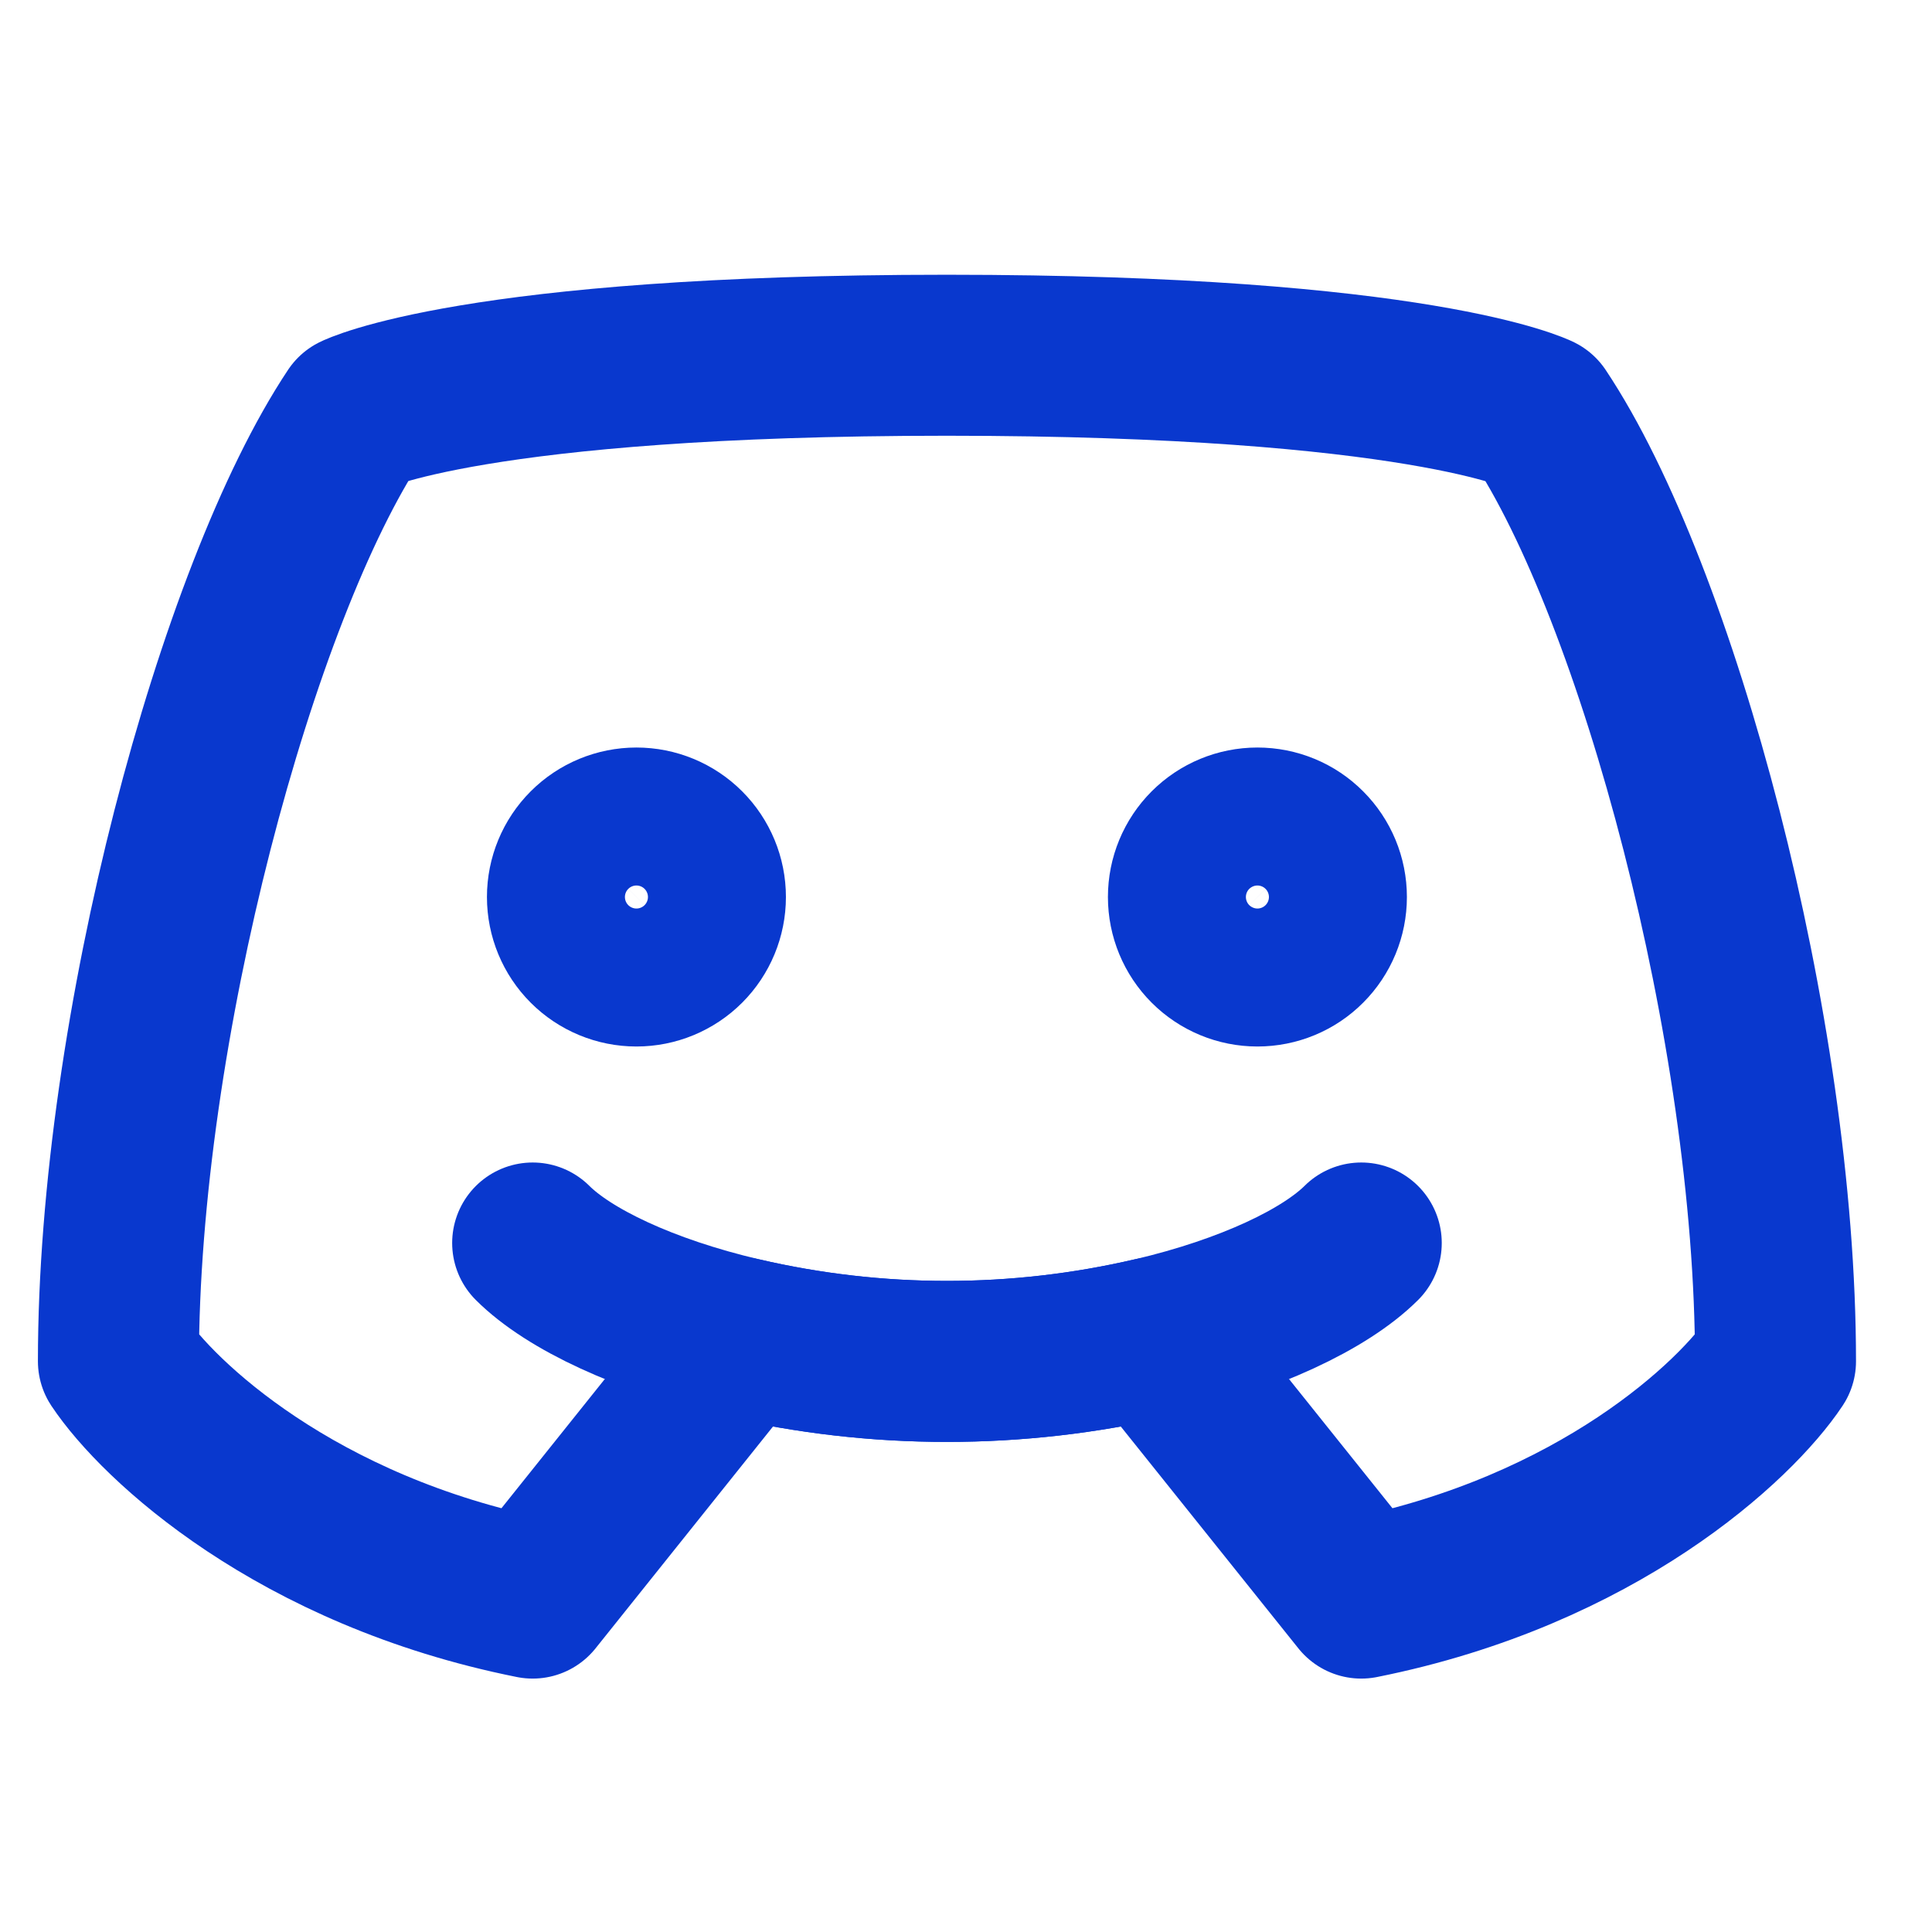 <svg width="24" height="24" viewBox="0 0 24 24" fill="none" xmlns="http://www.w3.org/2000/svg">
<path d="M7.049 11.143C7.049 11.37 7.139 11.588 7.3 11.749C7.461 11.91 7.679 12 7.906 12C8.133 12 8.351 11.91 8.512 11.749C8.673 11.588 8.763 11.37 8.763 11.143C8.763 10.916 8.673 10.698 8.512 10.537C8.351 10.376 8.133 10.286 7.906 10.286C7.679 10.286 7.461 10.376 7.3 10.537C7.139 10.698 7.049 10.916 7.049 11.143ZM14.763 11.143C14.763 11.37 14.853 11.588 15.014 11.749C15.175 11.91 15.393 12 15.62 12C15.848 12 16.066 11.91 16.226 11.749C16.387 11.588 16.477 11.37 16.477 11.143C16.477 10.916 16.387 10.698 16.226 10.537C16.066 10.376 15.848 10.286 15.62 10.286C15.393 10.286 15.175 10.376 15.014 10.537C14.853 10.698 14.763 10.916 14.763 11.143Z" stroke="#0938CE" stroke-width="2"/>
<path d="M1.471 16.91C1.471 12.794 2.942 7.354 4.411 5.148C4.411 5.148 5.882 4.413 11.763 4.413C17.643 4.413 19.114 5.15 19.114 5.15C20.585 7.354 22.056 12.794 22.056 16.91C21.566 17.647 19.85 19.264 16.91 19.852L14.321 16.618C12.638 17.01 10.887 17.01 9.204 16.618L6.617 19.852C3.677 19.264 1.961 17.645 1.471 16.91Z" stroke="#0938CE" stroke-width="2" stroke-linecap="round" stroke-linejoin="round"/>
<path d="M6.617 15.441C7.065 15.888 8.006 16.337 9.204 16.618C10.888 17.01 12.639 17.01 14.323 16.618C15.521 16.337 16.461 15.888 16.91 15.441" stroke="#0938CE" stroke-width="2" stroke-linecap="round" stroke-linejoin="round"/>
</svg>
